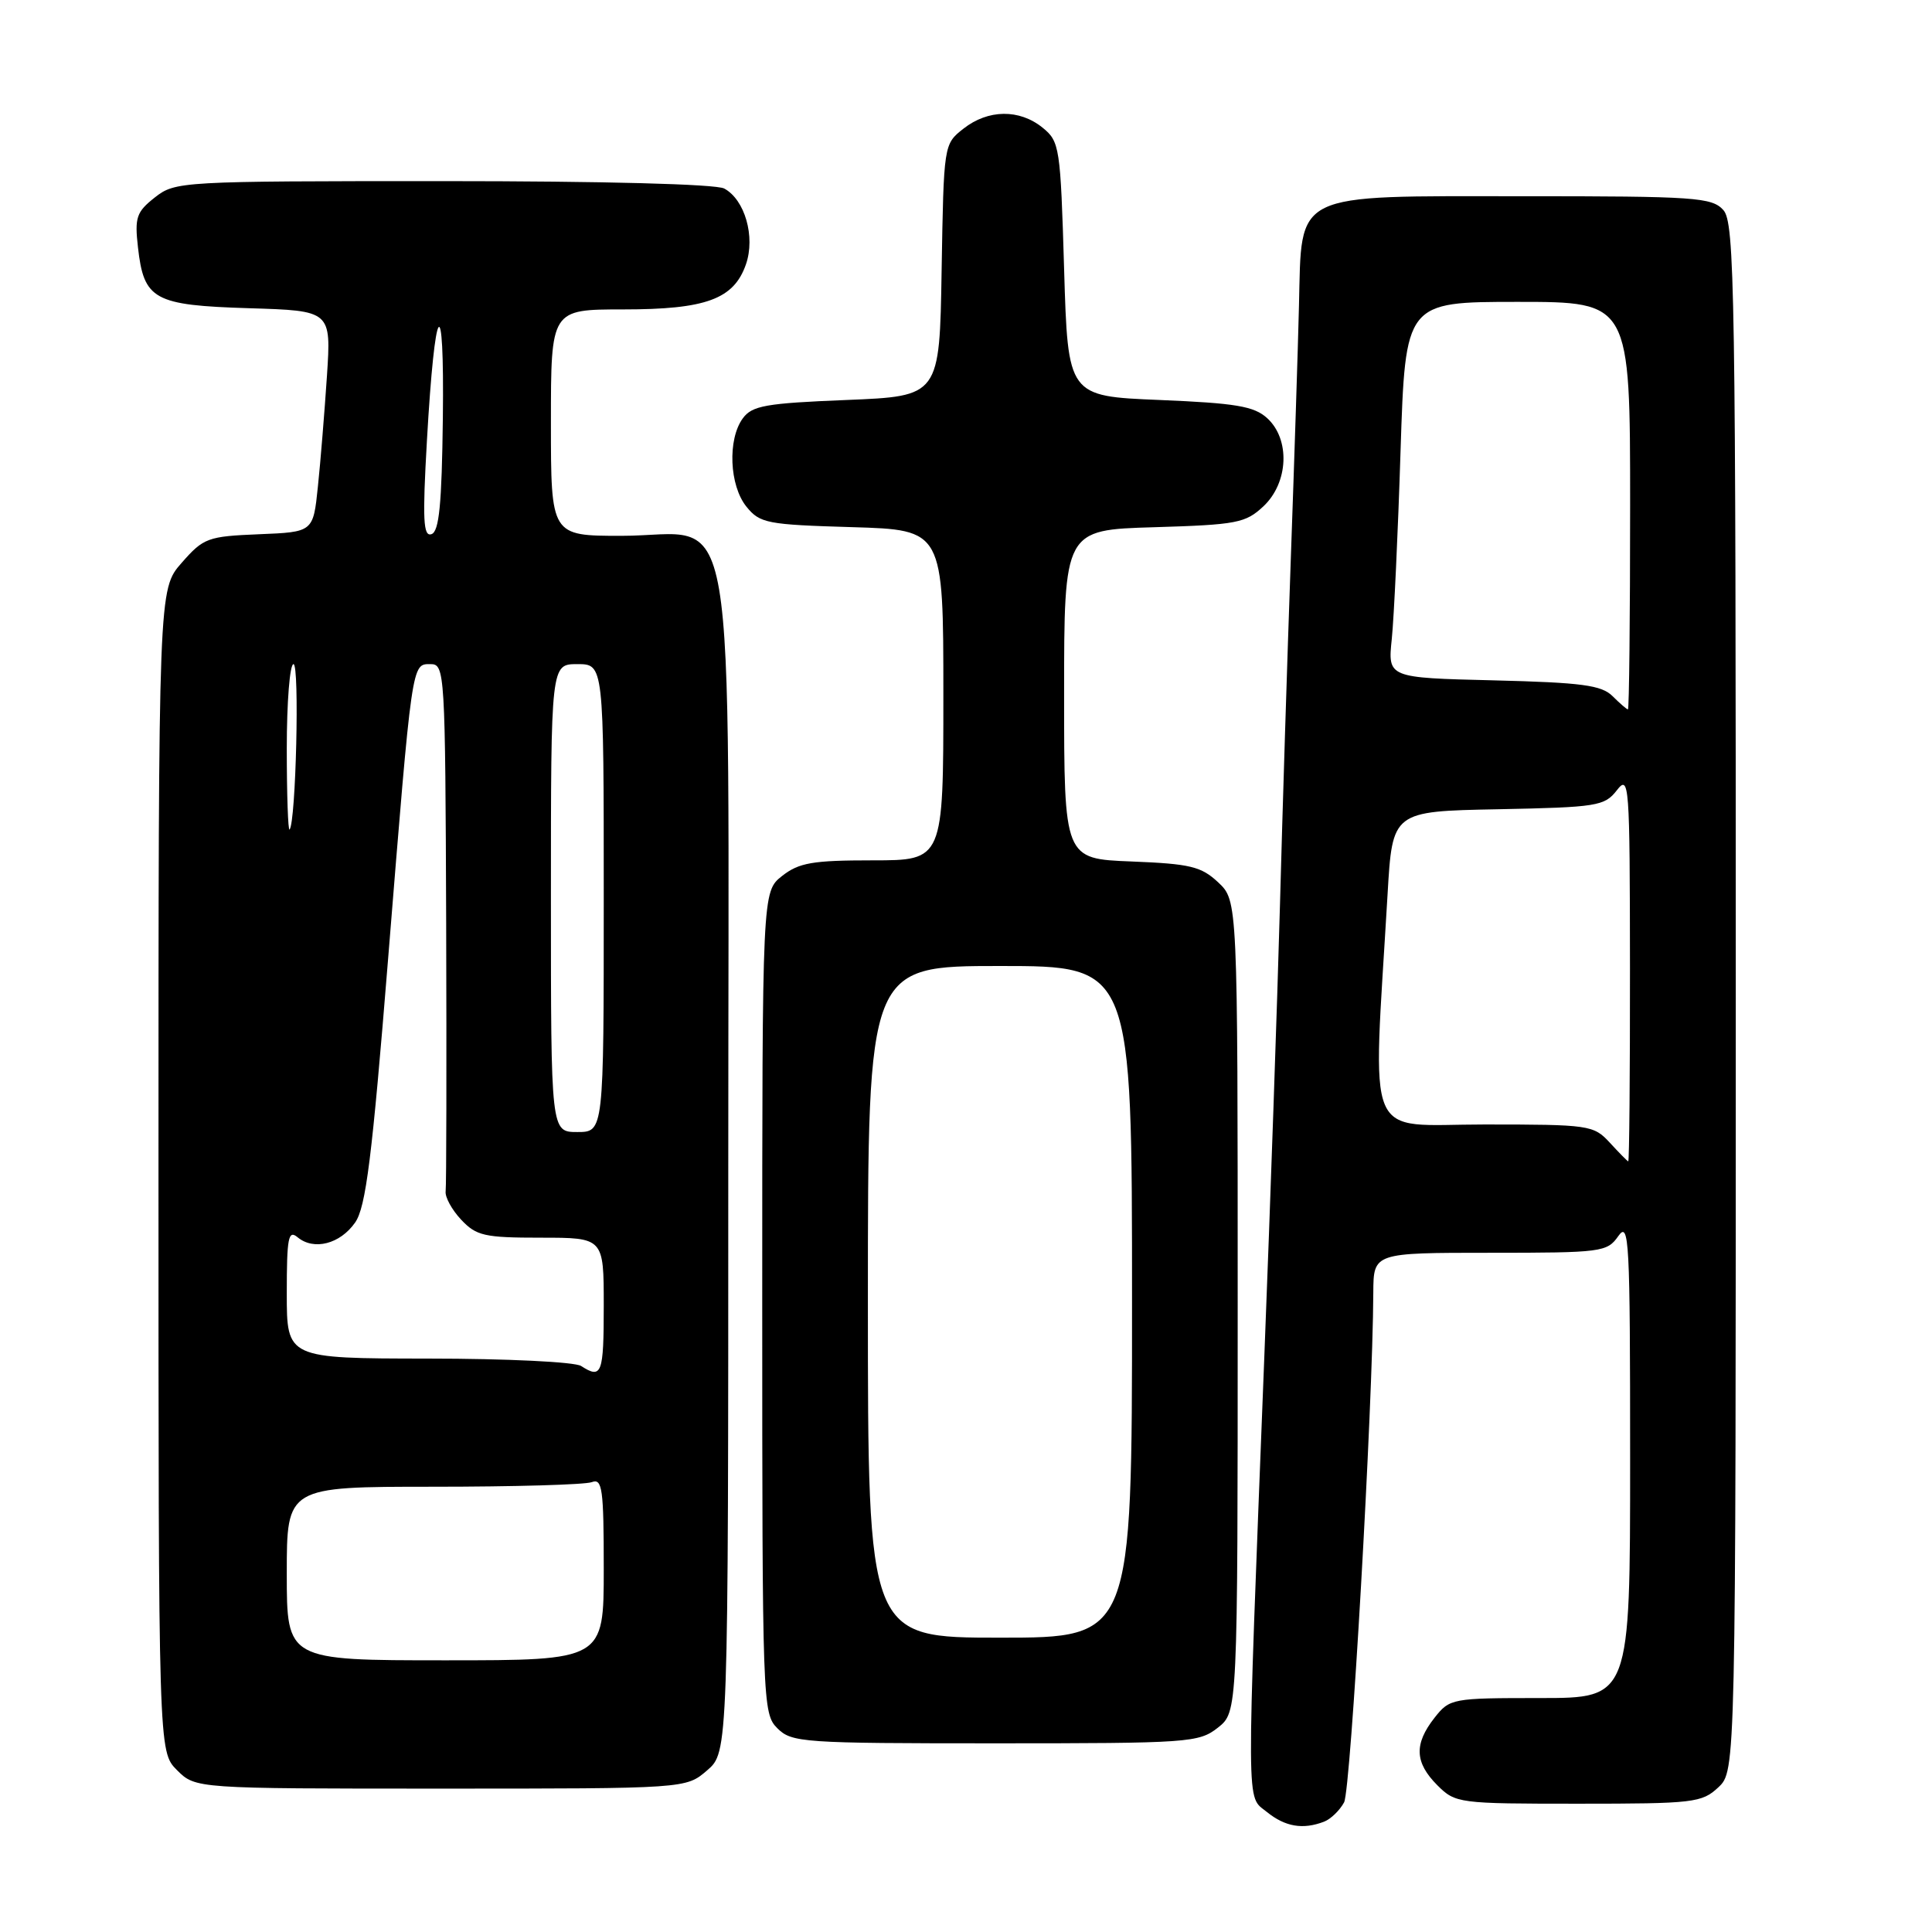 <?xml version="1.0" encoding="UTF-8" standalone="no"?>
<!DOCTYPE svg PUBLIC "-//W3C//DTD SVG 1.1//EN" "http://www.w3.org/Graphics/SVG/1.1/DTD/svg11.dtd" >
<svg xmlns="http://www.w3.org/2000/svg" xmlns:xlink="http://www.w3.org/1999/xlink" version="1.1" viewBox="0 0 256 256">
 <g >
 <path fill="currentColor"
d=" M 175.45 241.38 C 176.33 241.04 177.52 239.89 178.10 238.82 C 178.99 237.15 181.90 186.51 181.97 171.25 C 182.00 166.00 182.00 166.00 197.44 166.00 C 212.27 166.00 212.95 165.91 214.44 163.78 C 215.87 161.75 216.00 164.28 216.00 193.28 C 216.00 225.00 216.00 225.00 204.07 225.00 C 192.38 225.00 192.10 225.05 190.07 227.63 C 187.35 231.10 187.46 233.55 190.45 236.55 C 192.86 238.95 193.24 239.00 209.14 239.00 C 224.43 239.00 225.51 238.87 227.69 236.83 C 230.00 234.65 230.00 234.65 230.00 132.15 C 230.00 38.18 229.86 29.51 228.35 27.83 C 226.83 26.15 224.64 26.00 201.80 26.00 C 171.00 26.00 172.50 25.27 172.12 40.52 C 171.99 46.01 171.50 61.07 171.04 74.00 C 170.58 86.93 169.93 107.62 169.60 120.00 C 169.26 132.38 168.33 159.38 167.52 180.00 C 165.13 241.24 165.11 237.85 167.86 240.09 C 170.29 242.06 172.64 242.46 175.45 241.38 Z  M 93.69 234.59 C 96.50 232.17 96.50 232.17 96.50 154.17 C 96.50 62.24 97.99 71.00 82.33 71.00 C 73.00 71.00 73.00 71.00 73.00 56.00 C 73.00 41.00 73.00 41.00 82.55 41.00 C 93.54 41.00 97.23 39.65 98.84 35.03 C 100.11 31.37 98.70 26.45 95.96 24.98 C 94.87 24.39 79.90 24.00 58.70 24.00 C 23.91 24.00 23.22 24.04 20.52 26.16 C 18.08 28.08 17.83 28.81 18.28 32.76 C 19.06 39.72 20.38 40.45 32.98 40.84 C 43.89 41.17 43.89 41.17 43.32 49.84 C 43.00 54.60 42.47 61.20 42.12 64.50 C 41.50 70.50 41.50 70.50 34.32 70.79 C 27.52 71.07 26.97 71.27 24.07 74.58 C 21.00 78.07 21.00 78.07 21.00 155.08 C 21.00 232.09 21.00 232.09 23.45 234.55 C 25.91 237.00 25.91 237.00 58.40 237.00 C 90.89 237.00 90.89 237.00 93.69 234.59 Z  M 161.37 228.93 C 164.00 226.85 164.00 226.85 164.00 173.10 C 164.00 119.35 164.00 119.35 161.42 116.92 C 159.17 114.81 157.72 114.46 149.92 114.15 C 141.00 113.80 141.00 113.80 141.00 92.01 C 141.00 70.21 141.00 70.21 152.92 69.86 C 163.91 69.53 165.04 69.31 167.42 67.08 C 170.74 63.95 170.98 58.20 167.90 55.40 C 166.16 53.82 163.74 53.42 153.65 53.00 C 141.50 52.50 141.50 52.50 141.00 35.66 C 140.52 19.46 140.41 18.75 138.14 16.91 C 135.07 14.43 130.93 14.48 127.66 17.05 C 125.05 19.10 125.05 19.14 124.77 35.80 C 124.50 52.50 124.50 52.50 112.17 53.00 C 101.45 53.43 99.65 53.75 98.42 55.44 C 96.39 58.22 96.64 64.34 98.91 67.14 C 100.69 69.34 101.63 69.52 112.91 69.85 C 125.00 70.21 125.00 70.21 125.00 92.11 C 125.00 114.00 125.00 114.00 115.63 114.00 C 107.67 114.00 105.87 114.31 103.63 116.07 C 101.00 118.15 101.00 118.15 101.00 172.57 C 101.00 225.67 101.05 227.05 103.00 229.00 C 104.90 230.90 106.33 231.00 131.87 231.00 C 157.53 231.00 158.85 230.91 161.37 228.93 Z  M 213.29 151.39 C 211.15 149.08 210.58 149.00 196.68 149.00 C 180.58 149.00 181.89 152.12 183.86 118.50 C 184.50 107.50 184.50 107.50 198.50 107.23 C 211.63 106.97 212.61 106.81 214.23 104.73 C 215.88 102.60 215.96 103.66 215.98 128.25 C 215.99 142.41 215.89 153.95 215.75 153.89 C 215.61 153.84 214.50 152.71 213.29 151.39 Z  M 213.68 92.25 C 212.22 90.79 209.63 90.44 197.91 90.15 C 183.88 89.81 183.88 89.81 184.42 84.65 C 184.71 81.82 185.24 70.61 185.58 59.75 C 186.22 40.00 186.22 40.00 201.11 40.00 C 216.00 40.00 216.00 40.00 216.00 67.00 C 216.00 81.85 215.87 94.00 215.71 94.00 C 215.56 94.00 214.64 93.21 213.68 92.25 Z  M 38.00 208.50 C 38.00 197.00 38.00 197.00 57.42 197.00 C 68.10 197.00 77.55 196.73 78.42 196.39 C 79.81 195.86 80.00 197.26 80.00 207.89 C 80.00 220.00 80.00 220.00 59.00 220.00 C 38.00 220.00 38.00 220.00 38.00 208.50 Z  M 77.00 181.00 C 76.17 180.46 67.13 180.02 56.75 180.02 C 38.00 180.00 38.00 180.00 38.00 171.38 C 38.00 163.97 38.20 162.92 39.44 163.95 C 41.59 165.73 45.06 164.84 47.05 162.00 C 48.48 159.97 49.30 153.44 51.43 127.00 C 54.63 87.38 54.54 88.00 57.05 88.00 C 58.94 88.00 59.00 88.97 59.12 122.25 C 59.18 141.09 59.15 157.11 59.05 157.86 C 58.95 158.61 59.87 160.30 61.10 161.61 C 63.12 163.76 64.19 164.00 71.67 164.00 C 80.00 164.00 80.00 164.00 80.00 173.00 C 80.00 182.07 79.74 182.77 77.00 181.00 Z  M 73.00 119.00 C 73.00 88.00 73.00 88.00 76.50 88.00 C 80.00 88.00 80.00 88.00 80.00 119.00 C 80.00 150.00 80.00 150.00 76.50 150.00 C 73.00 150.00 73.00 150.00 73.00 119.00 Z  M 38.00 99.17 C 38.00 93.03 38.40 88.00 38.89 88.00 C 39.71 88.00 39.21 108.96 38.37 109.92 C 38.17 110.15 38.00 105.31 38.00 99.17 Z  M 56.57 58.38 C 57.63 39.75 58.89 37.98 58.68 55.42 C 58.54 66.84 58.19 70.44 57.17 70.78 C 56.08 71.14 55.97 68.88 56.57 58.38 Z  M 115.00 172.50 C 115.00 128.00 115.00 128.00 132.50 128.00 C 150.00 128.00 150.00 128.00 150.00 172.50 C 150.00 217.00 150.00 217.00 132.50 217.00 C 115.00 217.00 115.00 217.00 115.00 172.50 Z "/>
</g>
</svg>